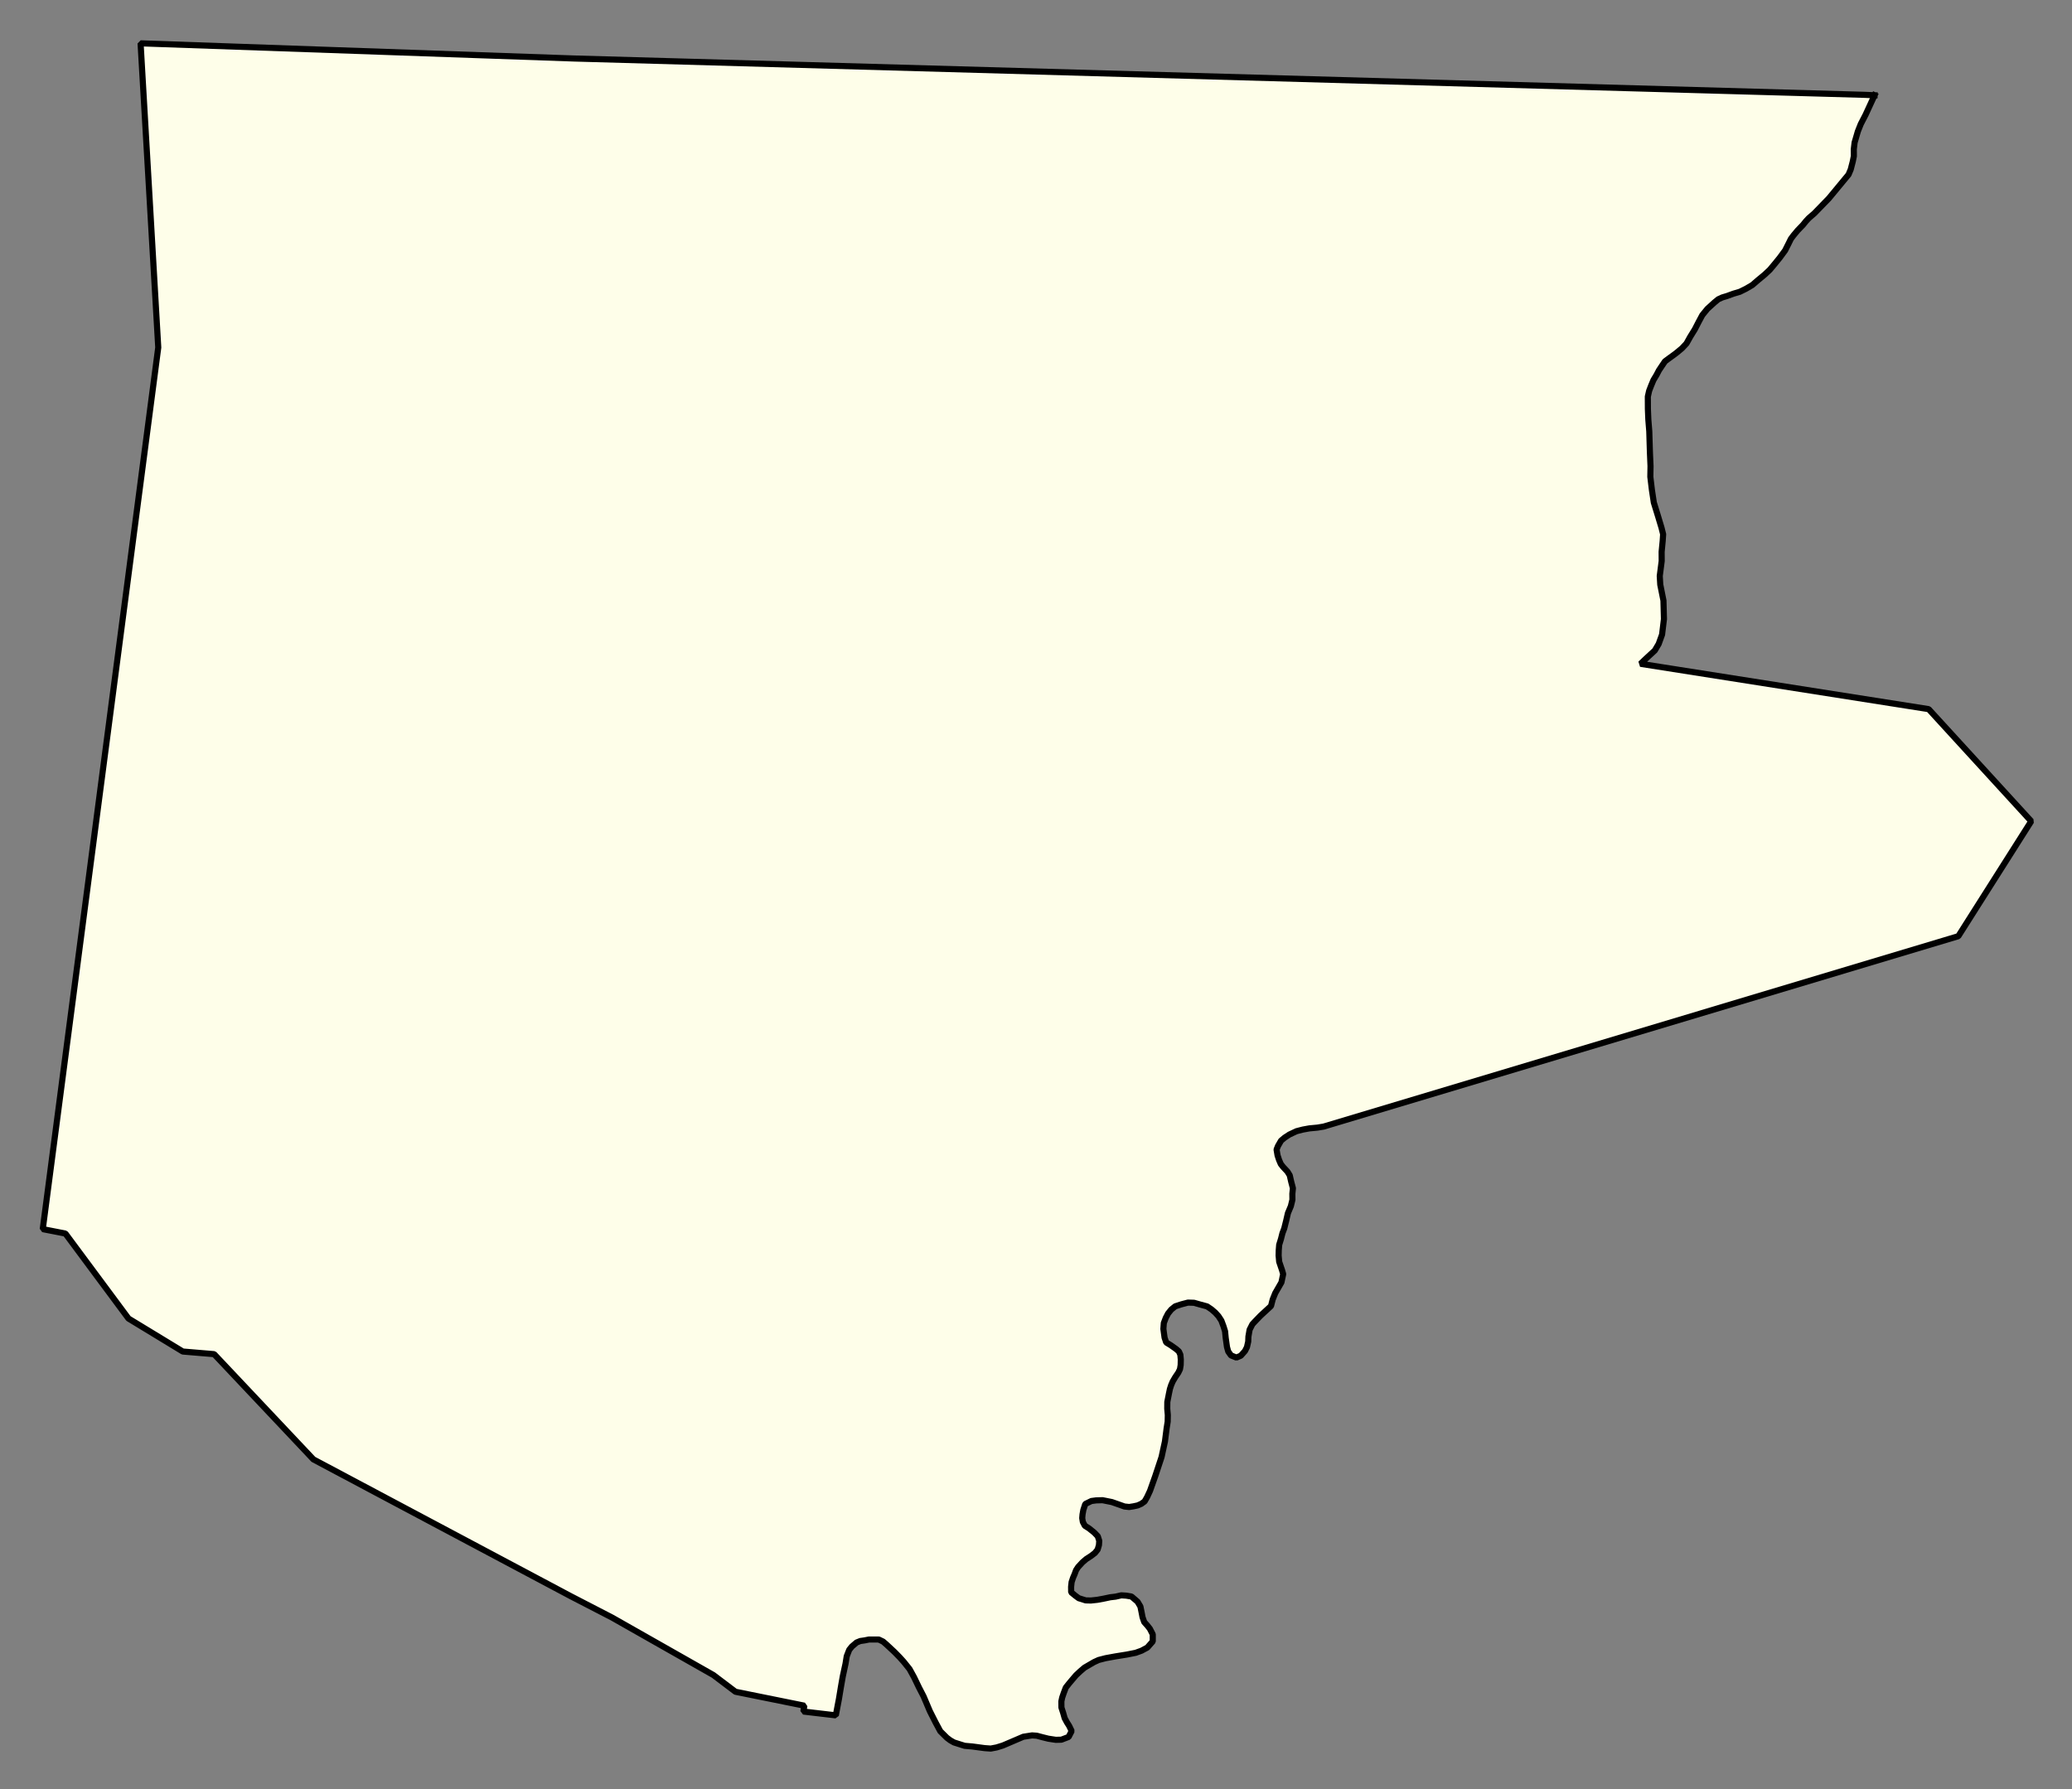 <svg xmlns="http://www.w3.org/2000/svg" role="img" viewBox="1081.43 151.43 75.14 64.89"><rect x="1081.43" y="151.43" width="75.14" height="64.89" fill="#808080" stroke="none"/><title>Pepperell</title><g id="g14955" fill="#fefee9" fill-opacity="1" fill-rule="evenodd" stroke="#000" stroke-linecap="square" stroke-linejoin="bevel" stroke-opacity="1" stroke-width=".098" transform="translate(-216.714 -21.7) scale(2.264)"><path id="path15075" fill-rule="evenodd" d="M 603.412,77.997 L 603.344,78.144 L 603.268,78.309 L 603.191,78.458 L 603.144,78.576 L 603.092,78.754 L 603.079,78.862 L 603.08,78.972 L 603.063,79.057 L 603.03,79.185 L 602.995,79.268 L 602.679,79.65 L 602.447,79.889 L 602.357,79.967 L 602.31,80.018 L 602.265,80.074 L 602.181,80.161 L 602.115,80.24 L 602.072,80.297 L 602.037,80.368 L 601.979,80.483 L 601.893,80.6 L 601.811,80.701 L 601.735,80.792 L 601.653,80.869 L 601.541,80.962 L 601.453,81.038 L 601.35,81.098 L 601.255,81.145 L 601.151,81.176 L 601.047,81.214 L 600.973,81.236 L 600.908,81.266 L 600.845,81.318 L 600.734,81.419 L 600.652,81.52 L 600.59,81.636 L 600.534,81.745 L 600.46,81.865 L 600.399,81.974 L 600.327,82.051 L 600.243,82.121 L 600.194,82.158 L 600.114,82.216 L 600.055,82.26 L 600.008,82.329 L 599.958,82.404 L 599.921,82.475 L 599.87,82.56 L 599.832,82.651 L 599.801,82.732 L 599.78,82.825 L 599.781,83.025 L 599.788,83.194 L 599.803,83.381 L 599.813,83.71 L 599.823,83.94 L 599.82,84.109 L 599.845,84.319 L 599.876,84.523 L 599.942,84.737 L 599.999,84.926 L 600.025,85.03 L 600.018,85.136 L 600.001,85.312 L 600.002,85.459 L 599.971,85.699 L 599.979,85.837 L 600.03,86.092 L 600.038,86.389 L 600.008,86.637 L 599.954,86.787 L 599.892,86.892 L 599.75,87.023 L 599.663,87.106 L 604.278,87.832 L 605.921,89.628 L 604.753,91.47 L 594.588,94.52 L 594.486,94.537 L 594.358,94.549 L 594.254,94.568 L 594.153,94.594 L 594.038,94.648 L 593.962,94.698 L 593.905,94.746 L 593.856,94.831 L 593.833,94.888 L 593.849,94.982 L 593.873,95.055 L 593.901,95.12 L 593.937,95.166 L 594.007,95.241 L 594.044,95.301 L 594.067,95.402 L 594.095,95.508 L 594.086,95.596 L 594.087,95.692 L 594.062,95.795 L 594.015,95.907 L 593.988,96.024 L 593.956,96.152 L 593.927,96.229 L 593.904,96.32 L 593.875,96.414 L 593.868,96.503 L 593.866,96.587 L 593.875,96.686 L 593.921,96.821 L 593.939,96.884 L 593.911,97.016 L 593.812,97.188 L 593.771,97.29 L 593.744,97.395 L 593.578,97.548 L 593.488,97.641 L 593.445,97.688 L 593.401,97.775 L 593.382,97.885 L 593.379,97.964 L 593.359,98.053 L 593.327,98.116 L 593.26,98.191 L 593.19,98.221 L 593.103,98.186 L 593.059,98.124 L 593.039,98.053 L 593.018,97.904 L 593.008,97.8 L 592.982,97.717 L 592.949,97.629 L 592.902,97.557 L 592.85,97.5 L 592.791,97.449 L 592.72,97.401 L 592.605,97.37 L 592.511,97.343 L 592.414,97.34 L 592.308,97.368 L 592.21,97.4 L 592.146,97.452 L 592.095,97.515 L 592.058,97.586 L 592.027,97.668 L 592.02,97.762 L 592.039,97.901 L 592.065,97.978 L 592.138,98.023 L 592.223,98.083 L 592.268,98.122 L 592.292,98.175 L 592.299,98.252 L 592.297,98.34 L 592.286,98.407 L 592.259,98.463 L 592.21,98.535 L 592.169,98.605 L 592.144,98.664 L 592.125,98.723 L 592.11,98.794 L 592.083,98.932 L 592.082,99.04 L 592.091,99.142 L 592.089,99.247 L 592.072,99.355 L 592.045,99.566 L 591.991,99.814 L 591.891,100.116 L 591.806,100.356 L 591.759,100.457 L 591.719,100.526 L 591.666,100.564 L 591.607,100.59 L 591.542,100.604 L 591.472,100.615 L 591.397,100.607 L 591.196,100.536 L 591.046,100.506 L 590.942,100.509 L 590.867,100.519 L 590.769,100.567 L 590.738,100.662 L 590.725,100.734 L 590.72,100.793 L 590.73,100.854 L 590.762,100.915 L 590.827,100.956 L 590.912,101.024 L 590.969,101.083 L 590.993,101.157 L 590.988,101.226 L 590.967,101.297 L 590.924,101.351 L 590.86,101.4 L 590.783,101.45 L 590.723,101.502 L 590.654,101.577 L 590.621,101.628 L 590.598,101.691 L 590.573,101.749 L 590.55,101.818 L 590.542,101.894 L 590.543,101.981 L 590.61,102.036 L 590.664,102.076 L 590.776,102.111 L 590.859,102.113 L 590.961,102.102 L 591.065,102.083 L 591.169,102.061 L 591.254,102.051 L 591.346,102.03 L 591.425,102.035 L 591.509,102.049 L 591.606,102.132 L 591.652,102.209 L 591.672,102.307 L 591.686,102.38 L 591.713,102.458 L 591.764,102.515 L 591.804,102.566 L 591.85,102.656 L 591.85,102.768 L 591.763,102.867 L 591.67,102.917 L 591.576,102.951 L 591.435,102.979 L 591.248,103.009 L 591.095,103.037 L 590.983,103.066 L 590.909,103.1 L 590.756,103.189 L 590.686,103.249 L 590.621,103.31 L 590.563,103.378 L 590.51,103.441 L 590.457,103.508 L 590.424,103.595 L 590.399,103.668 L 590.386,103.729 L 590.387,103.827 L 590.415,103.914 L 590.439,103.998 L 590.475,104.065 L 590.511,104.122 L 590.551,104.204 L 590.502,104.299 L 590.386,104.343 L 590.296,104.345 L 590.178,104.327 L 590.085,104.304 L 589.991,104.279 L 589.916,104.274 L 589.776,104.296 L 589.594,104.374 L 589.449,104.436 L 589.349,104.467 L 589.255,104.485 L 589.156,104.478 L 588.962,104.452 L 588.837,104.441 L 588.757,104.416 L 588.666,104.387 L 588.605,104.352 L 588.552,104.312 L 588.447,104.208 L 588.371,104.067 L 588.279,103.885 L 588.179,103.649 L 588.104,103.504 L 588.026,103.342 L 587.954,103.211 L 587.861,103.095 L 587.798,103.025 L 587.714,102.939 L 587.637,102.867 L 587.582,102.816 L 587.53,102.771 L 587.461,102.738 L 587.304,102.738 L 587.235,102.752 L 587.165,102.762 L 587.106,102.786 L 587.031,102.85 L 586.988,102.903 L 586.948,103.006 L 586.929,103.124 L 586.885,103.327 L 586.857,103.486 L 586.823,103.691 L 586.773,103.953 L 586.254,103.892 L 586.269,103.798 L 585.166,103.575 L 584.812,103.307 L 583.189,102.386 L 582.529,102.045 L 578.405,99.852 L 576.815,98.166 L 576.313,98.124 L 575.443,97.595 L 574.433,96.234 L 574.07,96.163 L 575.92,82.038 L 575.637,77.165 L 581.088,77.356 L 582.579,77.408 L 603.251,77.99 L 603.412,77.997"/></g></svg>